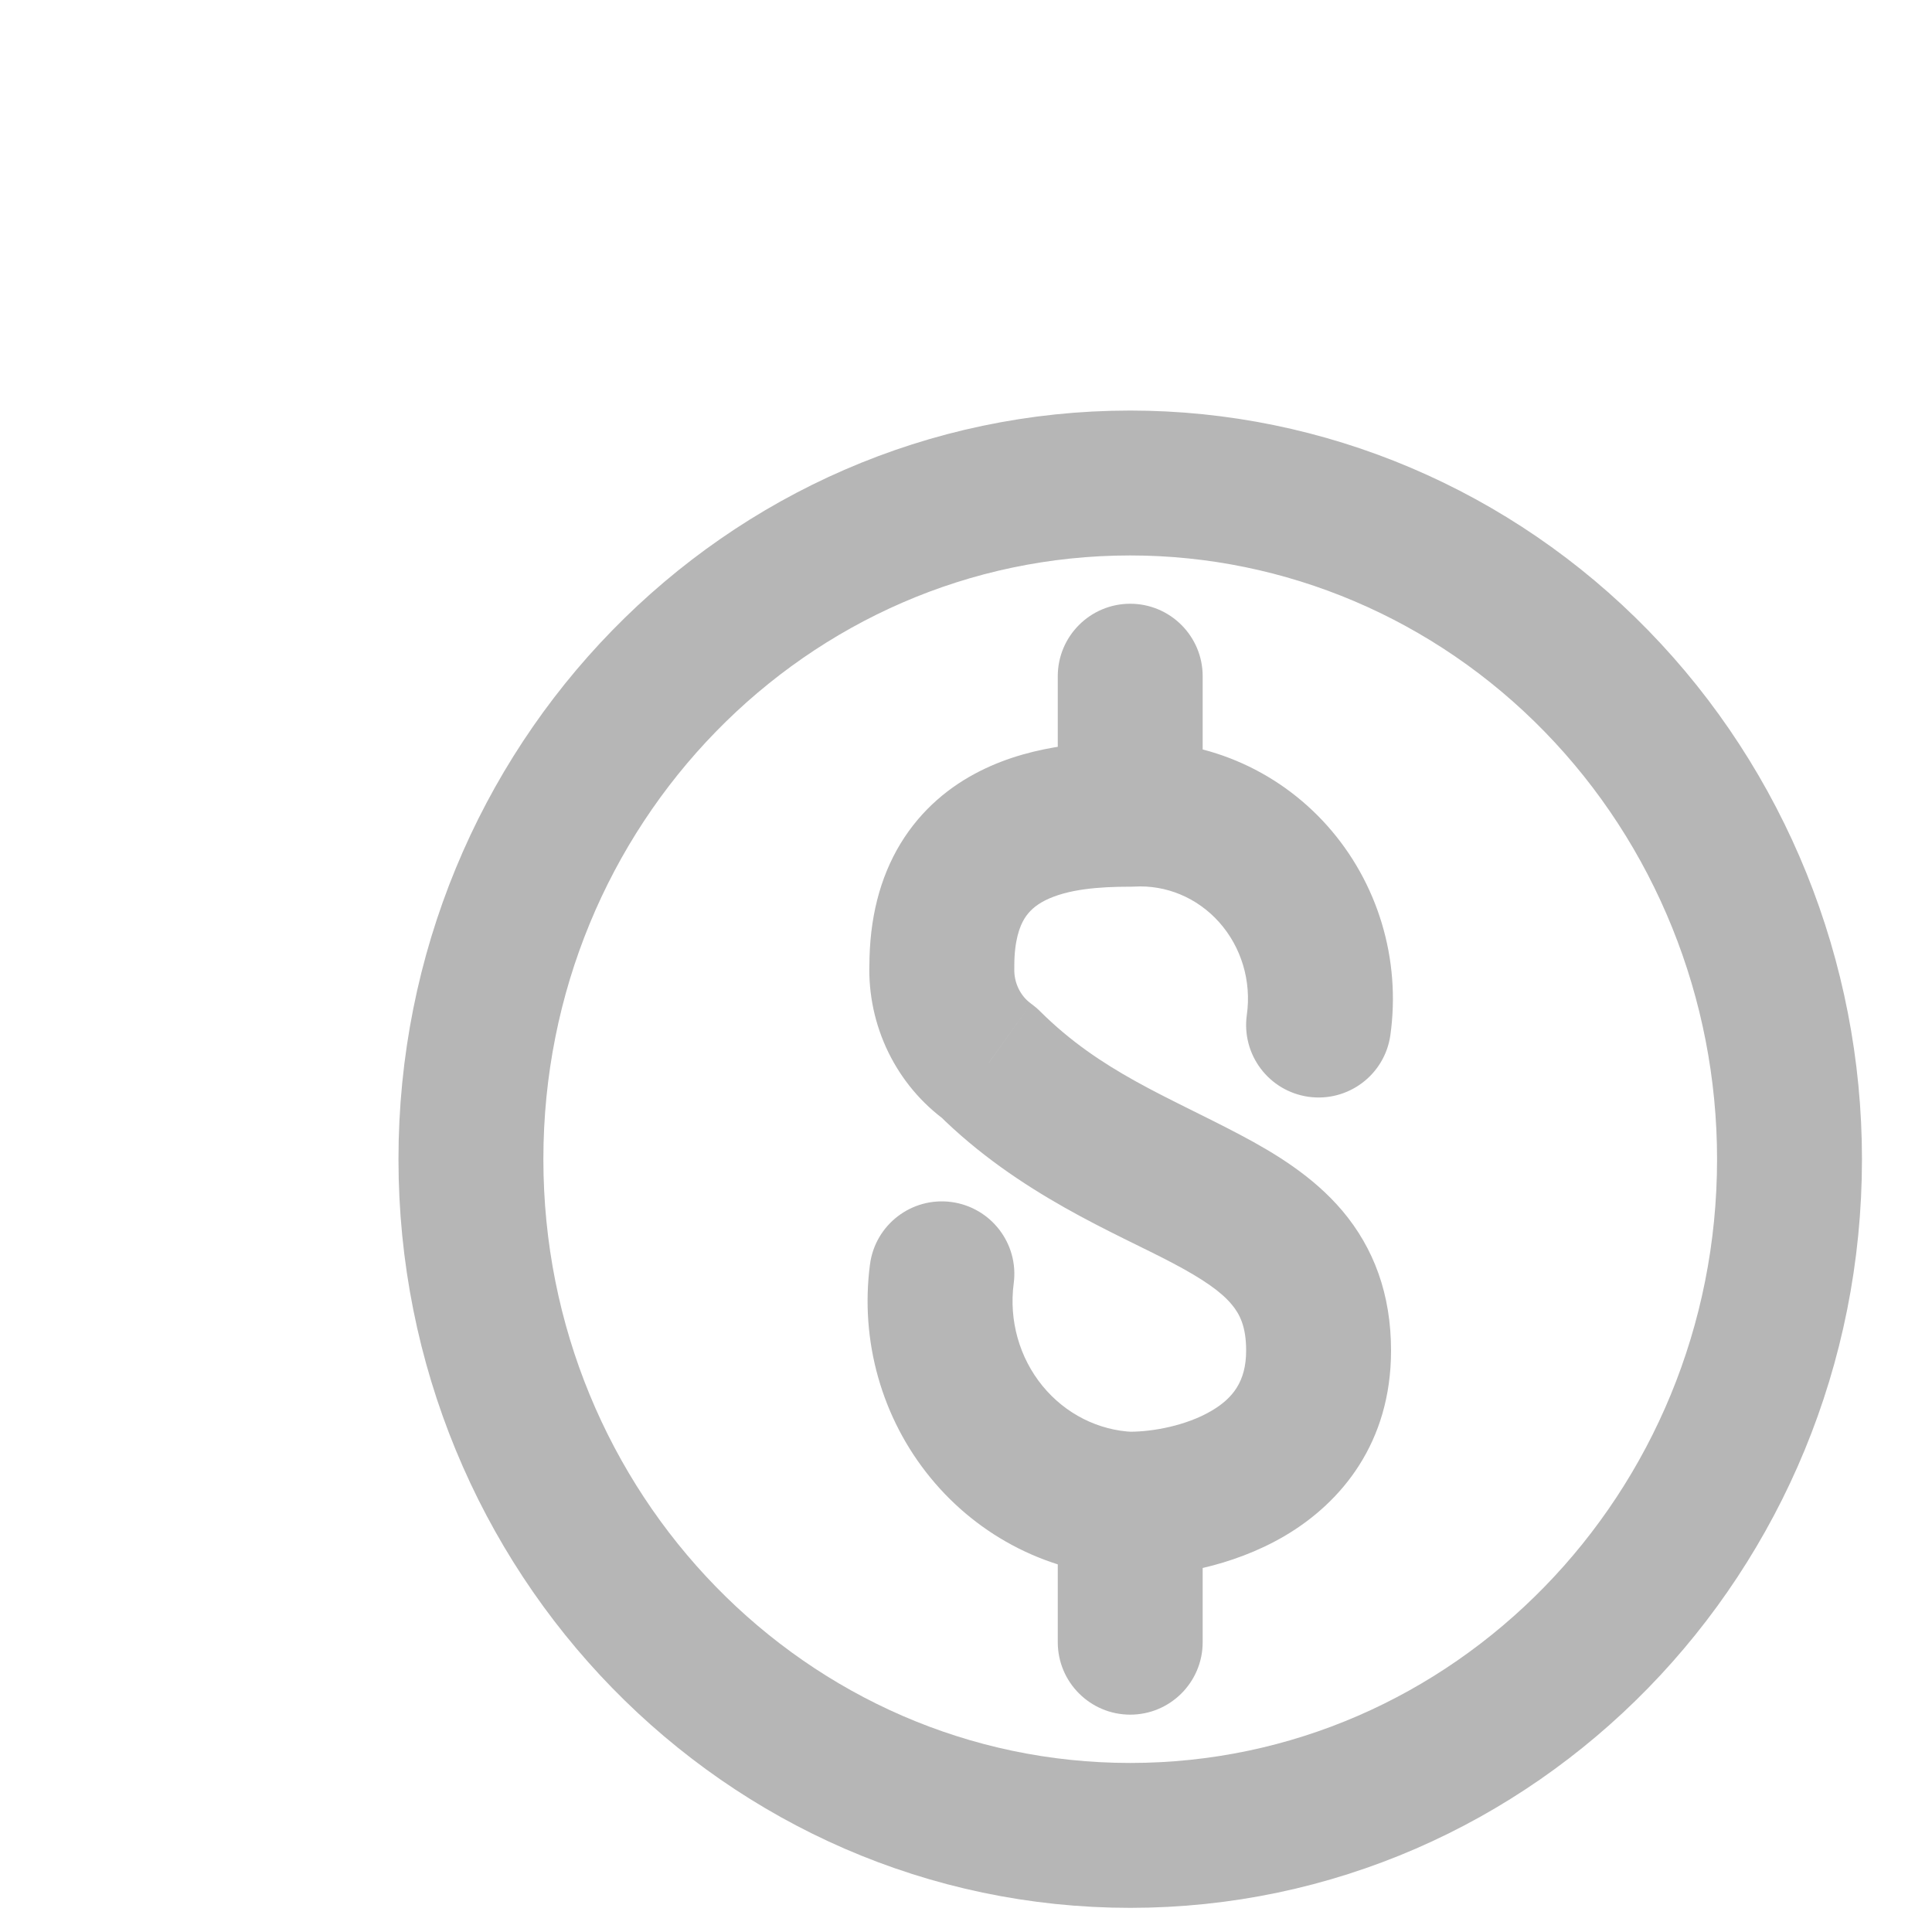 <?xml version="1.0" encoding="utf-8"?><!-- Uploaded to: SVG Repo, www.svgrepo.com, Generator: SVG Repo Mixer Tools -->
<svg width="20px" height="20px" viewBox="0 0 20 20" fill="none" xmlns="http://www.w3.org/2000/svg">
<path fill-rule="evenodd" clip-rule="evenodd" d="M18.525 12C18.525 15.866 15.469 19 11.7 19C7.931 19 4.875 15.866 4.875 12C4.875 8.134 7.931 5 11.7 5C13.51 5 15.246 5.737 16.526 7.05C17.806 8.363 18.525 10.143 18.525 12Z" stroke="#b6b6b6" stroke-width="1.5" stroke-linecap="round" stroke-linejoin="round"/>
<path d="M11.7 14.821C11.286 14.821 10.95 15.157 10.95 15.571C10.95 15.985 11.286 16.321 11.7 16.321V14.821ZM10.238 11L10.767 10.469C10.738 10.44 10.707 10.414 10.674 10.39L10.238 11ZM9.75 10L10.5 10.025C10.5 10.017 10.5 10.008 10.5 10L9.75 10ZM11.7 9.179C12.114 9.179 12.45 8.843 12.45 8.429C12.45 8.015 12.114 7.679 11.7 7.679V9.179ZM11.669 16.321C12.082 16.339 12.432 16.017 12.449 15.603C12.467 15.19 12.145 14.84 11.731 14.823L11.669 16.321ZM10.494 13.285C10.548 12.874 10.259 12.498 9.848 12.443C9.437 12.389 9.06 12.678 9.006 13.089L10.494 13.285ZM12.45 15.571C12.45 15.157 12.114 14.821 11.7 14.821C11.286 14.821 10.95 15.157 10.95 15.571H12.45ZM10.95 17C10.95 17.414 11.286 17.75 11.7 17.75C12.114 17.75 12.45 17.414 12.45 17H10.95ZM11.657 7.68C11.243 7.704 10.927 8.059 10.951 8.472C10.975 8.886 11.33 9.202 11.743 9.178L11.657 7.68ZM13.179 9.046L12.62 9.546L12.62 9.546L13.179 9.046ZM12.907 10.507C12.85 10.917 13.135 11.296 13.546 11.354C13.956 11.411 14.335 11.126 14.393 10.716L12.907 10.507ZM10.95 8.429C10.95 8.843 11.286 9.179 11.7 9.179C12.114 9.179 12.45 8.843 12.45 8.429H10.95ZM12.45 7C12.45 6.586 12.114 6.25 11.7 6.25C11.286 6.25 10.95 6.586 10.95 7H12.45ZM11.7 16.321C12.118 16.321 12.747 16.224 13.299 15.9C13.889 15.553 14.4 14.932 14.4 13.981H12.9C12.9 14.302 12.761 14.476 12.539 14.606C12.278 14.759 11.932 14.821 11.7 14.821V16.321ZM14.4 13.981C14.4 13.398 14.222 12.921 13.896 12.534C13.593 12.176 13.196 11.937 12.843 11.75C12.081 11.347 11.394 11.093 10.767 10.469L9.708 11.531C10.544 12.364 11.562 12.769 12.141 13.076C12.459 13.244 12.641 13.373 12.749 13.502C12.834 13.603 12.9 13.732 12.9 13.981H14.4ZM10.674 10.39C10.565 10.312 10.495 10.176 10.5 10.025L9 9.975C8.979 10.617 9.276 11.234 9.801 11.61L10.674 10.39ZM10.5 10C10.5 9.735 10.556 9.59 10.604 9.511C10.652 9.433 10.719 9.372 10.819 9.321C11.052 9.204 11.377 9.179 11.7 9.179V7.679C11.373 7.679 10.723 7.689 10.143 7.983C9.837 8.137 9.539 8.376 9.322 8.733C9.106 9.089 9 9.515 9 10H10.5ZM11.731 14.823C11.372 14.808 11.03 14.638 10.792 14.347L9.631 15.296C10.135 15.913 10.874 16.288 11.669 16.321L11.731 14.823ZM10.792 14.347C10.553 14.055 10.443 13.669 10.494 13.285L9.006 13.089C8.902 13.879 9.127 14.68 9.631 15.296L10.792 14.347ZM10.95 15.571V17H12.45V15.571H10.95ZM11.743 9.178C12.07 9.159 12.392 9.291 12.62 9.546L13.738 8.546C13.211 7.956 12.447 7.635 11.657 7.68L11.743 9.178ZM12.62 9.546C12.849 9.802 12.957 10.155 12.907 10.507L14.393 10.716C14.503 9.932 14.265 9.136 13.738 8.546L12.62 9.546ZM12.45 8.429V7H10.95V8.429H12.45Z" fill="#b6b6b6"/>
</svg>